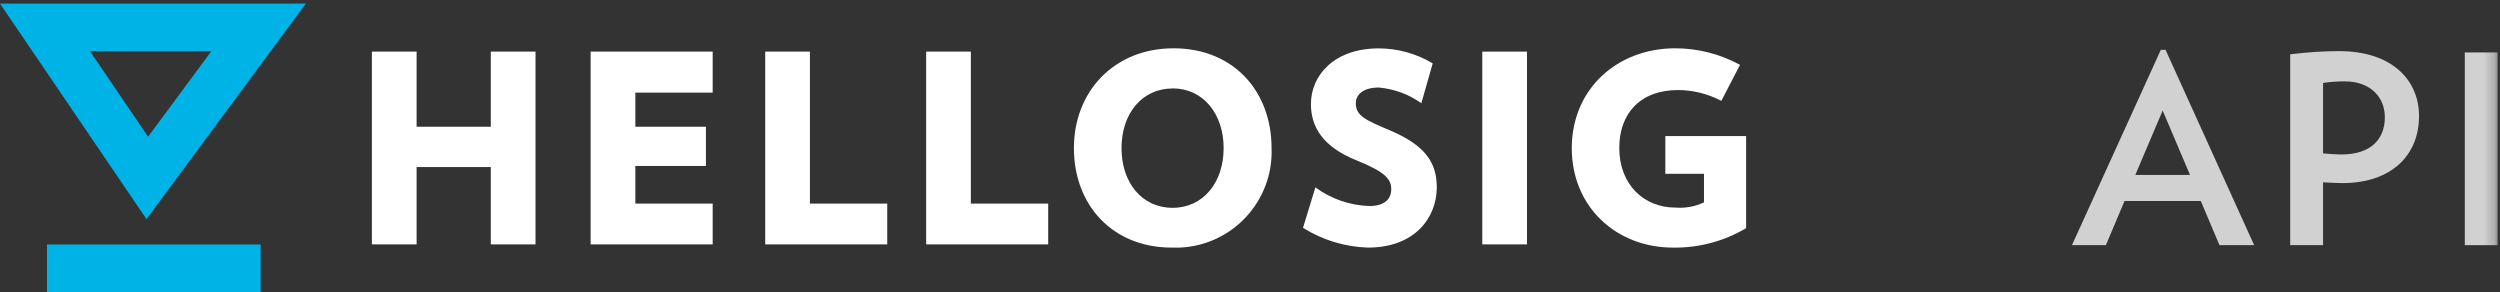 <?xml version="1.0" encoding="UTF-8"?>
<svg width="231px" height="27px" viewBox="0 0 231 27" version="1.1" xmlns="http://www.w3.org/2000/svg" xmlns:xlink="http://www.w3.org/1999/xlink">
    <rect x="0" y="0" width="231" height="27" fill="#333333" stroke="none"/>
    <!-- Generator: Sketch 43.2 (39069) - http://www.bohemiancoding.com/sketch -->
    <title>Group</title>
    <desc>Created with Sketch.</desc>
    <defs>
        <polygon id="path-1" points="0 26.994 230.784 26.994 230.784 0.333 0 0.333"></polygon>
        <polygon id="path-3" points="0 26.994 230.784 26.994 230.784 0.333 0 0.333"></polygon>
        <polygon id="path-5" points="0 26.994 230.784 26.994 230.784 0.333 0 0.333"></polygon>
        <polygon id="path-7" points="0 26.994 230.784 26.994 230.784 0.333 0 0.333"></polygon>
        <polygon id="path-9" points="0 26.994 230.784 26.994 230.784 0.333 0 0.333"></polygon>
        <polygon id="path-11" points="0 26.994 230.784 26.994 230.784 0.333 0 0.333"></polygon>
    </defs>
    <g id="Page-1" stroke="none" stroke-width="1" fill="none" fill-rule="evenodd">
        <g id="Group">
            <path d="M0,0.334 L13.537,20.248 L28.263,0.334 L0,0.334 Z M8.32,4.739 L19.523,4.739 L13.683,12.631 L8.32,4.739 Z" id="Fill-1" fill="#00B3E6" fill-rule="nonzero"></path>
            <polygon id="Fill-2" fill="#00B3E6" fill-rule="nonzero" points="4.34 26.994 24.081 26.994 24.081 22.589 4.34 22.589"></polygon>
            <polygon id="Fill-3" fill="#FFFFFF" fill-rule="nonzero" points="45.35 22.58 45.35 15.435 38.494 15.435 38.494 22.58 34.363 22.58 34.363 4.768 38.494 4.768 38.494 11.711 45.35 11.711 45.35 4.768 49.481 4.768 49.481 22.58"></polygon>
            <polygon id="Fill-4" fill="#FFFFFF" fill-rule="nonzero" points="54.575 22.58 54.575 4.768 65.851 4.768 65.851 8.558 58.706 8.558 58.706 11.711 65.227 11.711 65.227 15.334 58.706 15.334 58.706 18.812 65.851 18.812 65.851 22.58"></polygon>
            <polygon id="Fill-5" fill="#FFFFFF" fill-rule="nonzero" points="70.706 22.58 70.706 4.768 74.837 4.768 74.837 18.812 81.982 18.812 81.982 22.58"></polygon>
            <polygon id="Fill-6" fill="#FFFFFF" fill-rule="nonzero" points="85.577 22.58 85.577 4.768 89.707 4.768 89.707 18.812 96.853 18.812 96.853 22.58"></polygon>
            <path d="M108.273,22.878 C102.759,22.878 99.229,18.914 99.229,13.689 C99.229,8.463 102.925,4.463 108.447,4.463 C113.969,4.463 117.492,8.429 117.492,13.674 C117.684,18.566 113.875,22.686 108.984,22.878 C108.747,22.887 108.511,22.887 108.273,22.878 Z M108.347,8.174 C105.527,8.174 103.628,10.486 103.628,13.689 C103.628,16.891 105.527,19.203 108.347,19.203 C111.165,19.203 113.064,16.87 113.064,13.689 C113.064,10.507 111.165,8.167 108.347,8.167 L108.347,8.174 Z" id="Fill-7" fill="#FFFFFF" fill-rule="nonzero"></path>
            <path d="M126.398,22.878 C124.271,22.811 122.2,22.182 120.398,21.051 L121.542,17.313 C122.991,18.379 124.73,18.981 126.528,19.037 C127.978,19.037 128.55,18.355 128.55,17.479 C128.55,16.602 128.086,15.921 125.362,14.826 C122.223,13.566 121.13,11.739 121.13,9.601 C121.13,6.999 123.246,4.471 127.398,4.471 C129.154,4.475 130.876,4.954 132.383,5.855 L131.332,9.537 C130.171,8.711 128.81,8.211 127.391,8.087 C125.883,8.087 125.274,8.811 125.274,9.537 C125.274,10.703 126.174,11.094 128.412,12.037 C131.738,13.45 132.76,15.051 132.76,17.334 C132.738,20.175 130.674,22.878 126.398,22.878" id="Fill-9" fill="#FFFFFF" fill-rule="nonzero"></path>
            <mask id="mask-2" fill="white">
                <use xlink:href="#path-1"></use>
            </mask>
            <g id="path-1"></g>
            <polygon id="Fill-11" fill="#FFFFFF" fill-rule="nonzero" mask="url(#mask-2)" points="136.963 22.581 141.093 22.581 141.093 4.769 136.963 4.769"></polygon>
            <mask id="mask-4" fill="white">
                <use xlink:href="#path-3"></use>
            </mask>
            <g id="path-1"></g>
            <path d="M161.341,12.573 L161.341,21.081 C159.3,22.293 156.961,22.915 154.588,22.878 C149.362,22.878 145.232,19.138 145.232,13.689 C145.232,8.239 149.405,4.463 154.797,4.463 C156.886,4.463 158.942,4.99 160.776,5.993 L159.052,9.319 C157.821,8.673 156.454,8.329 155.065,8.319 C151.514,8.319 149.622,10.53 149.622,13.667 C149.622,17.073 151.905,19.182 154.826,19.182 C155.728,19.251 156.632,19.085 157.449,18.697 L157.449,16.059 L153.877,16.059 L153.877,12.573 L161.341,12.573 Z" id="Fill-13" fill="#FFFFFF" fill-rule="nonzero" mask="url(#mask-4)"></path>
            <mask id="mask-6" fill="white">
                <use xlink:href="#path-5"></use>
            </mask>
            <g id="path-1"></g>
           <!--  <polygon id="Fill-14" fill="#FFFFFF" fill-rule="nonzero" mask="url(#mask-6)" points="180.754933 22.9215997 170.008267 13.2762663 170.008267 22.5802663 165.906933 22.5802663 165.906933 4.52159967 166.464267 4.42026633 177.066933 14.0002663 177.066933 4.76826633 181.1976 4.76826633 181.1976 22.8855997"></polygon>
            <mask id="mask-8" fill="white">
                <use xlink:href="#path-7"></use>
            </mask> -->
            <g id="path-1"></g>
            <path d="M199.831,10.214 L197.303,16.166 L202.357,16.166 L199.831,10.214 Z M205.079,22.653 L203.353,18.573 L196.308,18.573 L194.583,22.653 L191.448,22.653 L199.661,4.603 L200.097,4.603 L208.284,22.653 L205.079,22.653 Z" id="Fill-15" fill="#D1D1D1" fill-rule="nonzero" mask="url(#mask-8)"></path>
            <mask id="mask-10" fill="white">
                <use xlink:href="#path-9"></use>
            </mask>
            <g id="path-1"></g>
            <path d="M216.644,7.518 C215.963,7.518 215.283,7.566 214.651,7.663 L214.651,14.175 C215.258,14.223 215.818,14.271 216.352,14.271 C219.098,14.271 220.36,12.838 220.36,10.822 C220.36,9.073 219.122,7.518 216.644,7.518 M216.426,16.919 C215.842,16.919 215.234,16.871 214.651,16.847 L214.651,22.653 L211.615,22.653 L211.615,5.017 C213.194,4.822 214.676,4.723 216.134,4.723 C221.016,4.723 223.519,7.397 223.519,10.725 C223.519,14.345 220.968,16.919 216.426,16.919" id="Fill-16" fill="#D1D1D1" fill-rule="nonzero" mask="url(#mask-10)"></path>
            <mask id="mask-12" fill="white">
                <use xlink:href="#path-11"></use>
            </mask>
            <g id="path-1"></g>
            <polygon id="Fill-17" fill="#D1D1D1" fill-rule="nonzero" mask="url(#mask-12)" points="227.748 22.653 230.784 22.653 230.784 4.846 227.748 4.846"></polygon>
        </g>
    </g>
</svg>